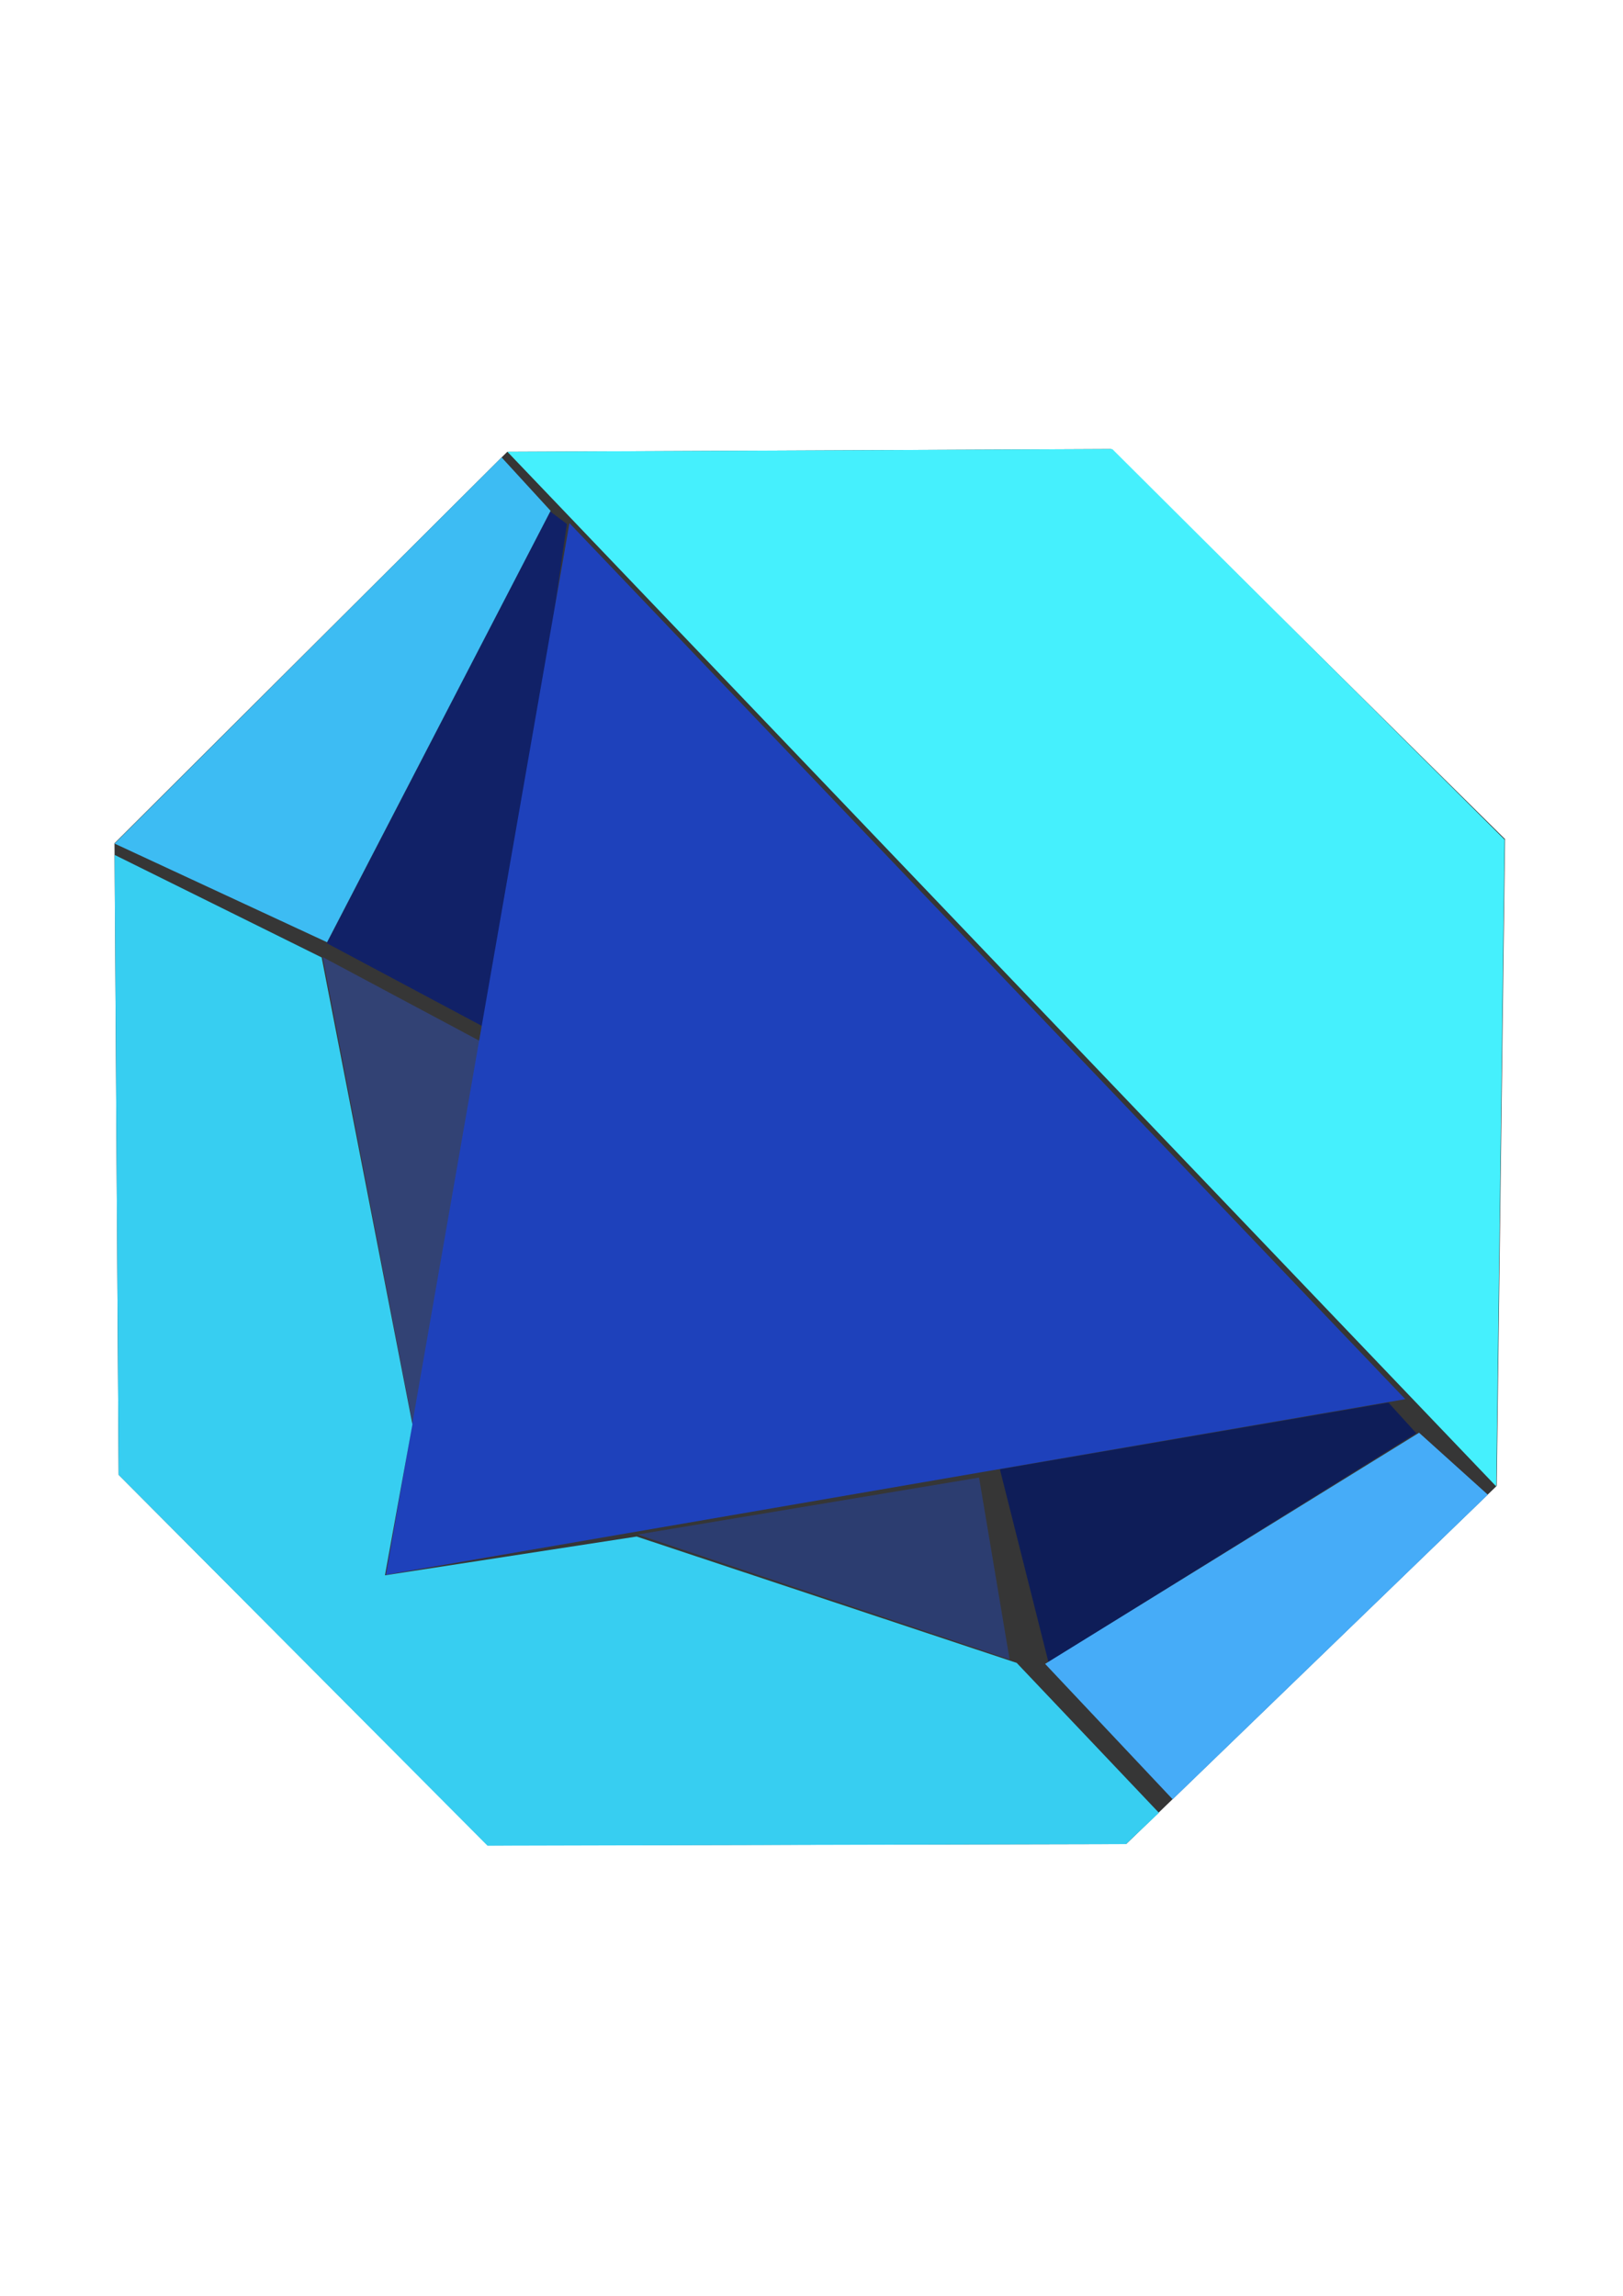 <?xml version="1.0" encoding="UTF-8" standalone="no"?>
<!-- Created with Inkscape (http://www.inkscape.org/) -->

<svg
   width="210mm"
   height="297mm"
   viewBox="0 0 210 297"
   version="1.1"
   id="svg1"
   xml:space="preserve"
   xmlns:inkscape="http://www.inkscape.org/namespaces/inkscape"
   xmlns:sodipodi="http://sodipodi.sourceforge.net/DTD/sodipodi-0.dtd"
   xmlns="http://www.w3.org/2000/svg"
   xmlns:svg="http://www.w3.org/2000/svg"><sodipodi:namedview
     id="namedview1"
     pagecolor="#ffffff"
     bordercolor="#000000"
     borderopacity="0.25"
     inkscape:showpageshadow="2"
     inkscape:pageopacity="0.0"
     inkscape:pagecheckerboard="0"
     inkscape:deskcolor="#d1d1d1"
     inkscape:document-units="mm"><inkscape:page
       x="0"
       y="0"
       width="210"
       height="297"
       id="page2"
       margin="0"
       bleed="0" /></sodipodi:namedview><defs
     id="defs1" /><g
     inkscape:label="Layer 1"
     inkscape:groupmode="layer"
     id="layer1"><path
       style="opacity:0.791;fill:#000000;fill-opacity:0.996;stroke-width:0.265"
       d="m 65.63,58.451 c 0,0 78.111,-0.359 78.111,-0.359 0,0 50.996,50.458 50.996,50.458 0,0 -1.077,83.677 -1.077,83.677 0,0 -47.944,46.328 -47.944,46.328 0,0 -82.6,0.18 -82.6,0.18 0,0 -47.764,-47.944 -47.764,-47.944 0,0 -0.539,-81.702 -0.539,-81.702 z"
       id="path1062" /><path
       style="opacity:1;fill:#122268;fill-opacity:0.996;stroke-width:0.265"
       d="m 42.286,122.017 c 0,0 21.548,11.492 21.548,11.492 0,0 9.517,-65.721 9.517,-65.721 0,0 -2.155,-1.616 -2.155,-1.616 z"
       id="path1065" /><path
       style="fill:#000000;stroke-width:0.265"
       d="m 53.24,184.326 c 0,0 0,0 0,0 0,0 -11.672,-59.975 -11.672,-59.975"
       id="path1066" /><path
       style="opacity:1;fill:#334375;fill-opacity:0.996;stroke-width:0.265"
       d="m 41.748,123.812 c 0,0 11.672,60.513 11.672,60.513 0,0 9.517,-49.201 9.517,-49.201 z"
       id="path1067" /><path
       style="opacity:1;fill:#2d3e71;fill-opacity:0.996;stroke-width:0.265"
       d="m 82.509,198.511 c 0,0 48.123,16.161 48.123,16.161 0,0 -3.95,-23.523 -3.95,-23.523 z"
       id="path1068" /><path
       style="opacity:1;fill:#0e1e59;fill-opacity:0.996;stroke-width:0.265"
       d="m 135.66,215.031 c 0,0 47.585,-29.628 47.585,-29.628 0,0 -3.591,-3.95 -3.591,-3.95 0,0 -50.278,8.619 -50.278,8.619 z"
       id="path1069" /><path
       style="opacity:1;fill:#1f42bc;fill-opacity:0.996;stroke-width:0.265"
       d="m 73.68,67.677 c 0,0 -23.744,136.05 -23.744,136.05 0,0 131.895,-22.723 131.895,-22.723 z"
       id="path1070" /><path
       style="opacity:1;fill:#38cff2;fill-opacity:0.996;stroke-width:0.265"
       d="m 14.828,110.593 c 0,0 26.791,13.269 26.791,13.269 0,0 11.745,60.407 11.745,60.407 0,0 -3.555,19.522 -3.555,19.522 0,0 32.568,-5.015 32.568,-5.015 0,0 49.175,16.346 49.175,16.346 0,0 18.405,19.397 18.405,19.397 0,0 -4.269,4.047 -4.269,4.047 0,0 -82.611,0.206 -82.611,0.206 0,0 -47.725,-47.971 -47.725,-47.971 z"
       id="path1071" /><path
       style="opacity:1;fill:#47adf9;fill-opacity:0.996;stroke-width:0.265"
       d="m 173.352,229.185 c 0,0 0,0 0,0 m -21.617,3.587 c 0,0 40.774,-39.409 40.774,-39.409 0,0 -8.894,-8.016 -8.894,-8.016 0,0 -48.386,29.903 -48.386,29.903 z"
       id="path1072" /><path
       style="opacity:1;fill:#3ebdf4;fill-opacity:0.996;stroke-width:0.265"
       d="m 14.828,109.133 c 0,0 50.074,-49.963 50.074,-49.963 0,0 6.339,6.912 6.339,6.912 0,0 -28.924,55.812 -28.924,55.812 z"
       id="path1073" /><path
       style="opacity:1;fill:#46f1fe;fill-opacity:0.996;stroke-width:0.265"
       d="m 65.649,58.44 c 0,0 78.271,-0.348 78.271,-0.348 0,0 50.763,50.534 50.763,50.534 0,0 -1.079,83.674 -1.079,83.674 z"
       id="path1074" /></g></svg>
